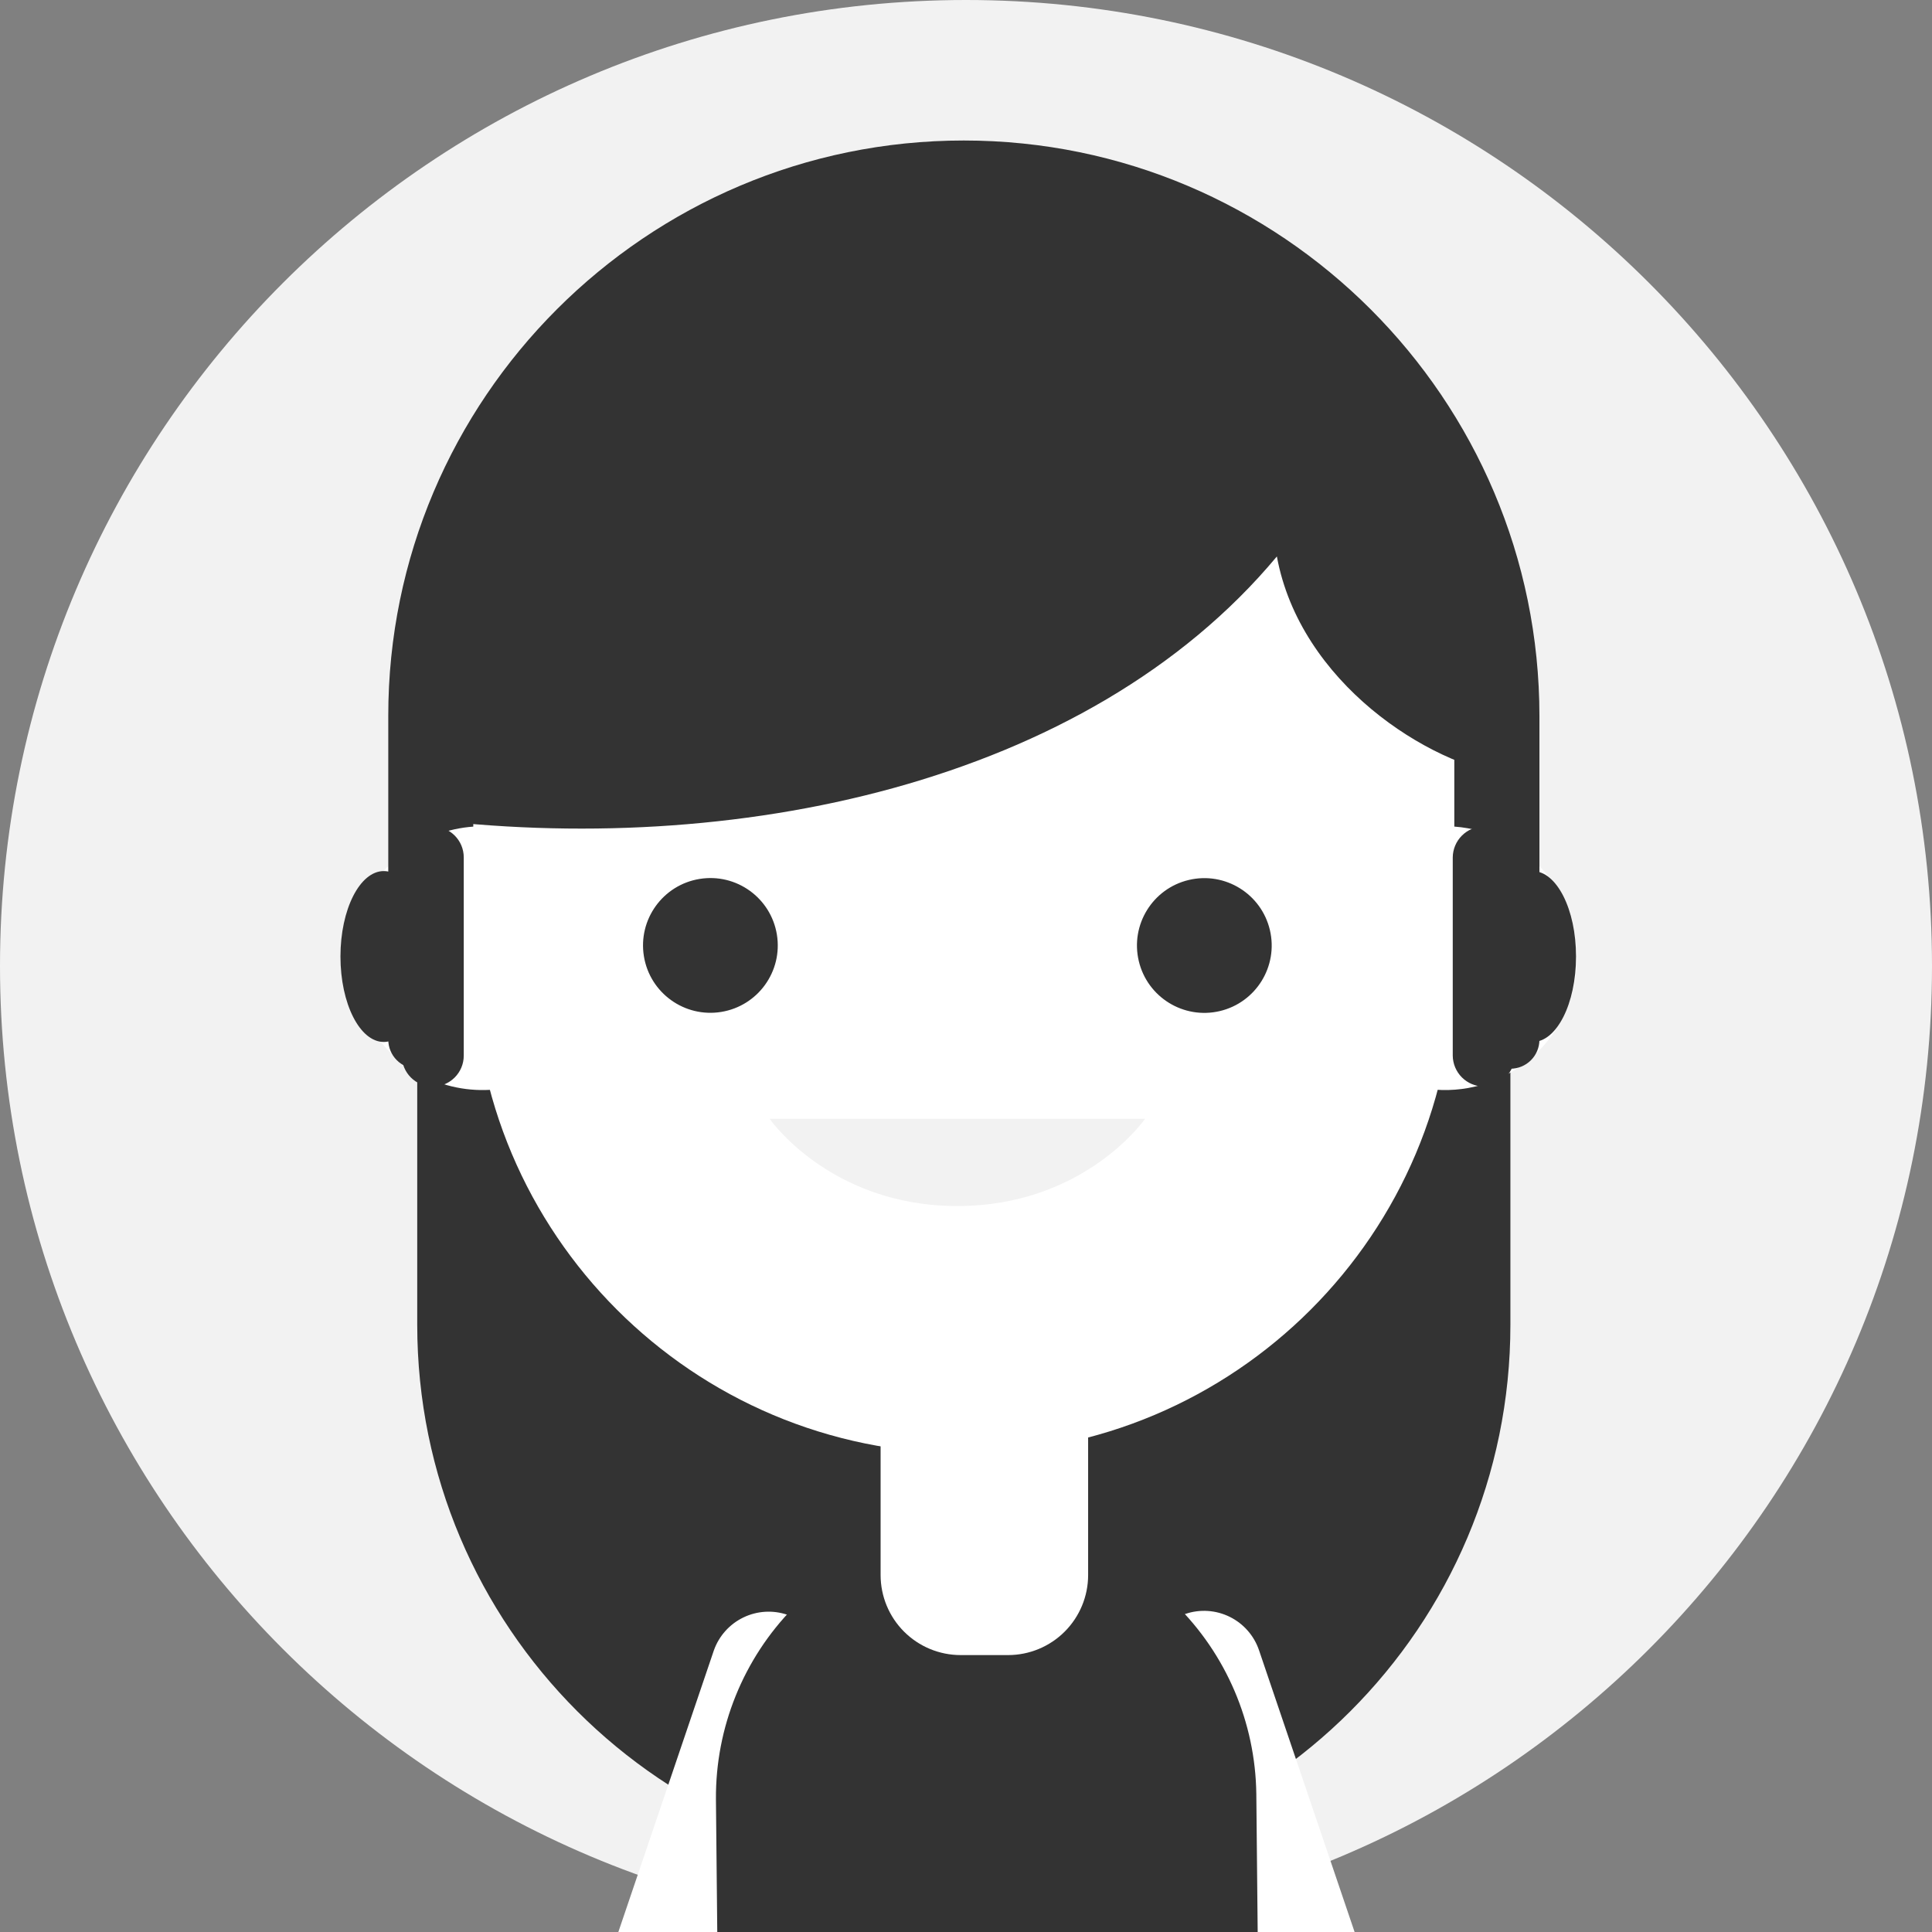 <svg width="150" height="150" viewBox="0 0 150 150" fill="none" xmlns="http://www.w3.org/2000/svg">
<rect x="0" y="0" width="150" height="150" fill="#808080" stroke="none"/>
<g clip-path="url(#clip0_4_794)">
<path d="M75 150C116.421 150 150 116.421 150 75C150 33.579 116.421 0 75 0C33.579 0 0 33.579 0 75C0 116.421 33.579 150 75 150Z" fill="#F2F2F2"/>
<path d="M117.267 55.585C117.267 32.148 98.267 13.149 74.83 13.149C51.393 13.149 32.394 32.148 32.394 55.585V102.858C32.394 126.295 51.393 145.294 74.83 145.294C98.267 145.294 117.267 126.295 117.267 102.858V55.585Z" fill="#333333"/>
<path d="M112.912 56.624C112.912 35.591 95.862 18.539 74.829 18.539C53.796 18.539 36.746 35.591 36.746 56.624V74.758C36.746 95.791 53.796 112.842 74.829 112.842C95.862 112.842 112.912 95.791 112.912 74.758V56.624Z" fill="white"/>
<path d="M117.273 60.239C117.273 55.667 116.539 46.603 115.188 42.476C109.63 25.506 93.606 13.149 74.836 13.149C54.785 13.149 37.867 27.245 33.497 46.015C32.779 49.094 32.4 60.233 32.4 63.521C56.791 66.645 84.358 60.93 99.136 43.203C100.939 52.982 110.873 59.373 117.273 60.239Z" fill="#333333"/>
<path d="M47.642 75.573C47.409 77.584 46.584 79.482 45.273 81.025C43.961 82.567 42.221 83.687 40.273 84.241C38.325 84.795 36.257 84.759 34.329 84.138C32.402 83.516 30.702 82.337 29.445 80.75C28.187 79.162 27.429 77.238 27.265 75.219C27.102 73.201 27.541 71.179 28.526 69.41C29.512 67.64 31 66.203 32.802 65.28C34.604 64.356 36.64 63.988 38.651 64.221C39.987 64.376 41.28 64.792 42.455 65.446C43.63 66.101 44.664 66.98 45.499 68.034C46.334 69.088 46.953 70.297 47.321 71.59C47.688 72.884 47.798 74.237 47.642 75.573Z" fill="white"/>
<path d="M122.268 76.165C123.248 70.596 119.528 65.286 113.958 64.306C108.389 63.326 103.079 67.046 102.099 72.616C101.119 78.185 104.84 83.495 110.409 84.475C115.979 85.455 121.288 81.734 122.268 76.165Z" fill="white"/>
<path d="M117.273 82.976C116.674 82.976 116.1 82.738 115.676 82.314C115.253 81.891 115.015 81.317 115.015 80.718V55.585C115.015 33.43 96.991 15.406 74.836 15.406C52.682 15.406 34.654 33.43 34.654 55.585V80.718C34.654 81.014 34.596 81.307 34.483 81.581C34.37 81.855 34.204 82.103 33.994 82.312C33.785 82.522 33.536 82.688 33.263 82.801C32.989 82.914 32.696 82.973 32.4 82.973C32.104 82.973 31.811 82.914 31.537 82.801C31.264 82.688 31.015 82.522 30.806 82.312C30.596 82.103 30.43 81.855 30.317 81.581C30.204 81.307 30.145 81.014 30.145 80.718V55.585C30.139 30.942 50.188 10.909 74.83 10.909C99.473 10.909 119.521 30.958 119.521 55.6V80.733C119.518 81.328 119.28 81.898 118.859 82.318C118.438 82.738 117.868 82.974 117.273 82.976Z" fill="#333333"/>
<path d="M29.797 80.897C31.655 80.897 33.161 77.927 33.161 74.264C33.161 70.6 31.655 67.63 29.797 67.63C27.939 67.63 26.433 70.6 26.433 74.264C26.433 77.927 27.939 80.897 29.797 80.897Z" fill="#333333"/>
<path d="M33.603 64.167H33.6C32.273 64.167 31.197 65.243 31.197 66.57V81.958C31.197 83.285 32.273 84.361 33.6 84.361H33.603C34.93 84.361 36.006 83.285 36.006 81.958V66.57C36.006 65.243 34.93 64.167 33.603 64.167Z" fill="#333333"/>
<path d="M119 80.897C120.858 80.897 122.364 77.927 122.364 74.264C122.364 70.6 120.858 67.63 119 67.63C117.142 67.63 115.636 70.6 115.636 74.264C115.636 77.927 117.142 80.897 119 80.897Z" fill="#333333"/>
<path d="M115.197 84.358C115.833 84.352 116.441 84.097 116.89 83.648C117.34 83.198 117.594 82.59 117.6 81.954V66.57C117.594 65.934 117.34 65.326 116.89 64.877C116.441 64.427 115.833 64.172 115.197 64.167C114.561 64.171 113.952 64.426 113.502 64.876C113.052 65.325 112.796 65.934 112.791 66.57V81.954C112.796 82.591 113.052 83.199 113.502 83.649C113.952 84.098 114.561 84.353 115.197 84.358Z" fill="#333333"/>
<path d="M55.993 78.566C58.845 78.103 60.781 75.416 60.318 72.565C59.855 69.713 57.169 67.777 54.317 68.24C51.466 68.703 49.53 71.389 49.992 74.241C50.455 77.092 53.142 79.028 55.993 78.566Z" fill="#333333"/>
<path d="M94.706 78.5C97.517 77.836 99.258 75.019 98.594 72.208C97.931 69.397 95.114 67.655 92.303 68.319C89.491 68.982 87.75 71.799 88.414 74.611C89.077 77.422 91.894 79.163 94.706 78.5Z" fill="#333333"/>
<path d="M59.755 86.864H88.903C88.903 86.864 84.218 93.636 74.327 93.636C64.436 93.636 59.755 86.864 59.755 86.864Z" fill="#F2F2F2"/>
<path d="M50.455 90.836C53.385 90.836 55.761 88.489 55.761 85.594C55.761 82.699 53.385 80.352 50.455 80.352C47.524 80.352 45.149 82.699 45.149 85.594C45.149 88.489 47.524 90.836 50.455 90.836Z" fill="white"/>
<path d="M98.576 90.836C101.506 90.836 103.882 88.489 103.882 85.594C103.882 82.699 101.506 80.352 98.576 80.352C95.645 80.352 93.27 82.699 93.27 85.594C93.27 88.489 95.645 90.836 98.576 90.836Z" fill="white"/>
<path d="M45.151 176.97C44.435 176.97 43.728 176.799 43.09 176.471C42.453 176.144 41.903 175.669 41.485 175.086C41.068 174.504 40.795 173.83 40.69 173.121C40.585 172.412 40.651 171.688 40.882 171.009L55.427 128.127C55.825 127.012 56.645 126.097 57.712 125.581C58.778 125.065 60.004 124.989 61.126 125.369C62.248 125.749 63.175 126.555 63.708 127.614C64.24 128.672 64.335 129.897 63.973 131.024L49.427 173.906C49.124 174.8 48.549 175.576 47.782 176.125C47.015 176.675 46.095 176.97 45.151 176.97Z" fill="white"/>
<path d="M108.027 176.97C107.084 176.969 106.166 176.673 105.399 176.123C104.633 175.574 104.058 174.799 103.755 173.906L89.209 131.024C89.019 130.463 88.941 129.87 88.98 129.279C89.019 128.688 89.174 128.111 89.436 127.58C89.698 127.049 90.062 126.574 90.507 126.184C90.953 125.794 91.471 125.495 92.032 125.305C92.593 125.114 93.186 125.036 93.777 125.075C94.368 125.114 94.945 125.269 95.476 125.531C96.007 125.793 96.482 126.158 96.872 126.603C97.263 127.048 97.561 127.566 97.751 128.127L112.297 171.009C112.527 171.688 112.592 172.411 112.487 173.12C112.382 173.829 112.109 174.503 111.692 175.085C111.275 175.668 110.724 176.142 110.087 176.47C109.45 176.798 108.744 176.969 108.027 176.97Z" fill="white"/>
<path d="M97.54 139.279C97.468 133.722 95.201 128.42 91.233 124.53C87.266 120.639 81.92 118.476 76.364 118.512C70.804 118.581 65.497 120.848 61.603 124.817C57.71 128.787 55.546 134.137 55.585 139.697L55.833 164.433L97.785 164.015L97.54 139.279Z" fill="#333333"/>
<path d="M68.373 107.576H84.482V122.285C84.482 123.933 83.827 125.514 82.661 126.68C81.496 127.845 79.915 128.5 78.267 128.5H74.585C72.936 128.5 71.356 127.845 70.19 126.68C69.024 125.514 68.37 123.933 68.37 122.285V107.576H68.373Z" fill="white"/>
</g>
<defs>
<clipPath id="clip0_4_794">
<rect width="150" height="150" fill="white"/>
</clipPath>
</defs>
</svg>
